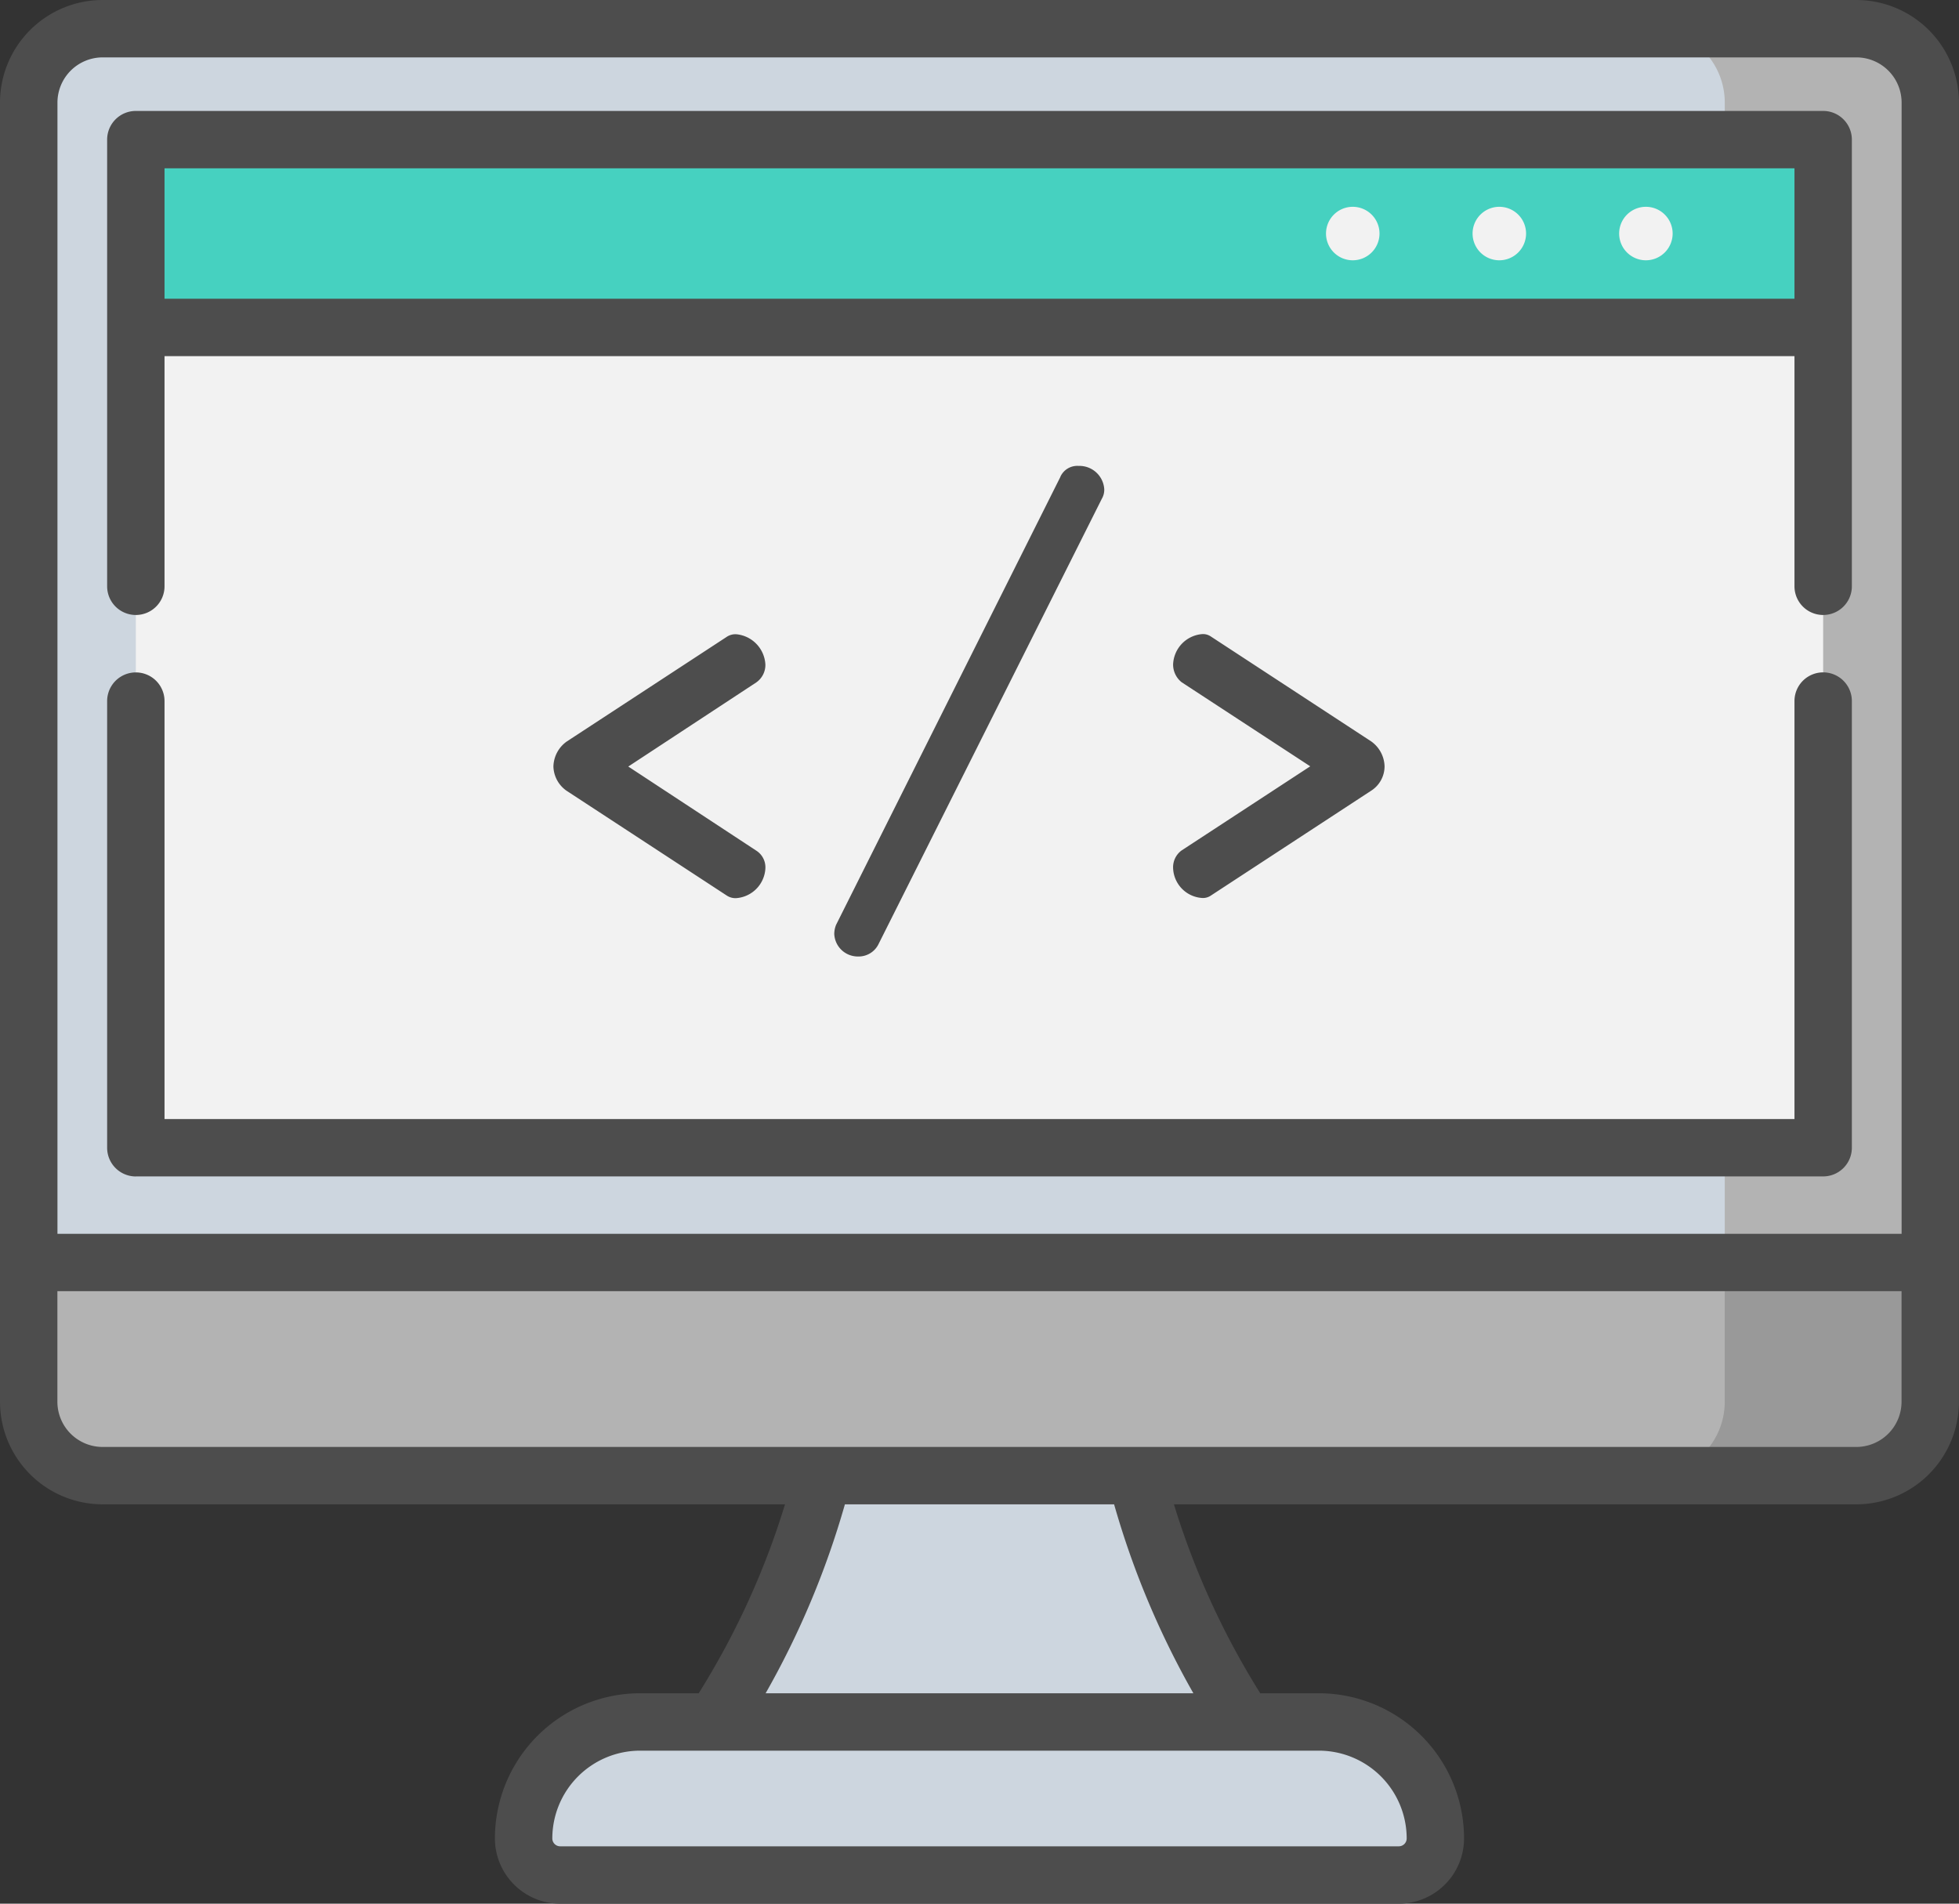 <svg xmlns="http://www.w3.org/2000/svg" width="117.7" height="114.385" viewBox="0 0 117.7 114.385">
  <rect x="0" y="0" width="117.7" height="114.385" fill="#333333" stroke="none"/>
  <g id="Grupo_14534" data-name="Grupo 14534" transform="translate(-187.174 -1314.36)">
    <path id="Trazado_2871" data-name="Trazado 2871" d="M253.73,1389.414H238.318c0,23.725-14.454,35.869-14.454,35.869h44.32s-14.454-12.144-14.454-35.869Zm0,0" fill="#cdd6df"/>
    <path id="Trazado_2872" data-name="Trazado 2872" d="M271.218,1427.021H220.83a2.2,2.2,0,0,1-2.2-2.2,7,7,0,0,1,7-7h40.782a7,7,0,0,1,7,7,2.2,2.2,0,0,1-2.2,2.2Zm0,0" fill="#cdd6df"/>
    <path id="Trazado_2873" data-name="Trazado 2873" d="M298.709,1403.026H193.339a4.44,4.44,0,0,1-4.441-4.44v-78.062a4.44,4.44,0,0,1,4.441-4.44H298.71a4.44,4.44,0,0,1,4.44,4.44v78.062a4.44,4.44,0,0,1-4.441,4.44Zm0,0" fill="#cdd6df"/>
    <path id="Trazado_2874" data-name="Trazado 2874" d="M298.709,1316.084H286.361a4.44,4.44,0,0,1,4.44,4.44v78.062a4.44,4.44,0,0,1-4.44,4.44h12.348a4.44,4.44,0,0,0,4.441-4.44v-78.062a4.44,4.44,0,0,0-4.441-4.44Zm0,0" fill="#b3b3b3"/>
    <rect id="Rectángulo_4878" data-name="Rectángulo 4878" width="101.378" height="60.571" transform="translate(195.335 1322.75)" fill="#f2f2f2"/>
    <rect id="Rectángulo_4879" data-name="Rectángulo 4879" width="101.378" height="11.282" transform="translate(195.335 1322.75)" fill="#46d1c0"/>
    <path id="Trazado_2875" data-name="Trazado 2875" d="M188.9,1390.218v8.368a4.44,4.44,0,0,0,4.441,4.44H298.71a4.44,4.44,0,0,0,4.44-4.44v-8.368Zm0,0" fill="#b3b3b3"/>
    <path id="Trazado_2876" data-name="Trazado 2876" d="M303.15,1390.218H290.8v8.368a4.44,4.44,0,0,1-4.44,4.44h12.348a4.44,4.44,0,0,0,4.441-4.44Zm0,0" fill="#999"/>
    <path id="Trazado_2877" data-name="Trazado 2877" d="M233.16,1354.3a1.929,1.929,0,0,0-1.757-1.831.951.951,0,0,0-.549.146l-9.63,6.3a1.9,1.9,0,0,0-.8,1.5,1.837,1.837,0,0,0,.8,1.465l9.63,6.3a.951.951,0,0,0,.549.146,1.892,1.892,0,0,0,1.757-1.794,1.19,1.19,0,0,0-.549-1.061l-7.689-5.053,7.689-5.053a1.282,1.282,0,0,0,.549-1.061Zm0,0" fill="#4d4d4d"/>
    <path id="Trazado_2878" data-name="Trazado 2878" d="M250.882,1343.018l-13.474,26.91a1.478,1.478,0,0,0-.11.55,1.416,1.416,0,0,0,1.428,1.354,1.329,1.329,0,0,0,1.209-.7l13.437-26.8a1.074,1.074,0,0,0,.147-.586,1.494,1.494,0,0,0-1.539-1.391,1.114,1.114,0,0,0-1.1.659Zm0,0" fill="#4d4d4d"/>
    <path id="Trazado_2879" data-name="Trazado 2879" d="M257.656,1366.523a1.865,1.865,0,0,0,1.758,1.794.839.839,0,0,0,.512-.146l9.629-6.3a1.743,1.743,0,0,0,.806-1.465,1.9,1.9,0,0,0-.806-1.5l-9.628-6.3a.842.842,0,0,0-.513-.146,1.9,1.9,0,0,0-1.758,1.831,1.357,1.357,0,0,0,.513,1.062l7.726,5.052-7.726,5.053a1.248,1.248,0,0,0-.513,1.061Zm0,0" fill="#4d4d4d"/>
    <path id="Trazado_2880" data-name="Trazado 2880" d="M298.709,1314.36H193.339a6.171,6.171,0,0,0-6.165,6.164v78.062a6.171,6.171,0,0,0,6.165,6.164h41a47.555,47.555,0,0,1-5.186,11.352h-3.521a8.732,8.732,0,0,0-8.723,8.722,3.925,3.925,0,0,0,3.92,3.921h50.388a3.925,3.925,0,0,0,3.92-3.921,8.732,8.732,0,0,0-8.723-8.722h-3.522a47.634,47.634,0,0,1-5.186-11.352h41a6.171,6.171,0,0,0,6.165-6.164v-78.062a6.171,6.171,0,0,0-6.165-6.164Zm-105.37,3.448h105.37a2.719,2.719,0,0,1,2.717,2.716v67.97h-110.8v-67.97a2.719,2.719,0,0,1,2.717-2.716Zm78.351,107.017a.474.474,0,0,1-.472.473H220.83a.473.473,0,0,1-.472-.473,5.28,5.28,0,0,1,5.275-5.274h40.782a5.28,5.28,0,0,1,5.275,5.274Zm-12.816-8.723h-25.7a51.412,51.412,0,0,0,4.763-11.352h16.174a51.414,51.414,0,0,0,4.763,11.352Zm39.835-14.8H193.339a2.719,2.719,0,0,1-2.717-2.716v-6.644h110.8v6.644a2.72,2.72,0,0,1-2.717,2.716Zm0,0" fill="#4d4d4d"/>
    <path id="Trazado_2881" data-name="Trazado 2881" d="M195.335,1385.046H296.713a1.724,1.724,0,0,0,1.724-1.724v-26.838a1.724,1.724,0,0,0-3.448,0V1381.6h-97.93v-25.113a1.724,1.724,0,0,0-3.448,0v26.838a1.724,1.724,0,0,0,1.724,1.724Zm0,0" fill="#4d4d4d"/>
    <path id="Trazado_2882" data-name="Trazado 2882" d="M195.335,1351.312a1.724,1.724,0,0,0,1.724-1.724v-13.83h97.93v13.83a1.724,1.724,0,1,0,3.448,0V1322.75a1.724,1.724,0,0,0-1.724-1.724H195.335a1.724,1.724,0,0,0-1.724,1.724v26.838a1.724,1.724,0,0,0,1.724,1.724Zm99.654-26.838v7.835h-97.93v-7.835Zm0,0" fill="#4d4d4d"/>
    <path id="Trazado_2883" data-name="Trazado 2883" d="M268.45,1330a1.607,1.607,0,1,1,1.607-1.608A1.609,1.609,0,0,1,268.45,1330Zm0,0" fill="#f2f2f2"/>
    <path id="Trazado_2884" data-name="Trazado 2884" d="M277.256,1330a1.607,1.607,0,1,1,1.607-1.608,1.609,1.609,0,0,1-1.607,1.608Zm0,0" fill="#f2f2f2"/>
    <path id="Trazado_2885" data-name="Trazado 2885" d="M286.062,1330a1.607,1.607,0,1,1,1.607-1.608,1.609,1.609,0,0,1-1.607,1.608Zm0,0" fill="#f2f2f2"/>
  </g>
</svg>
